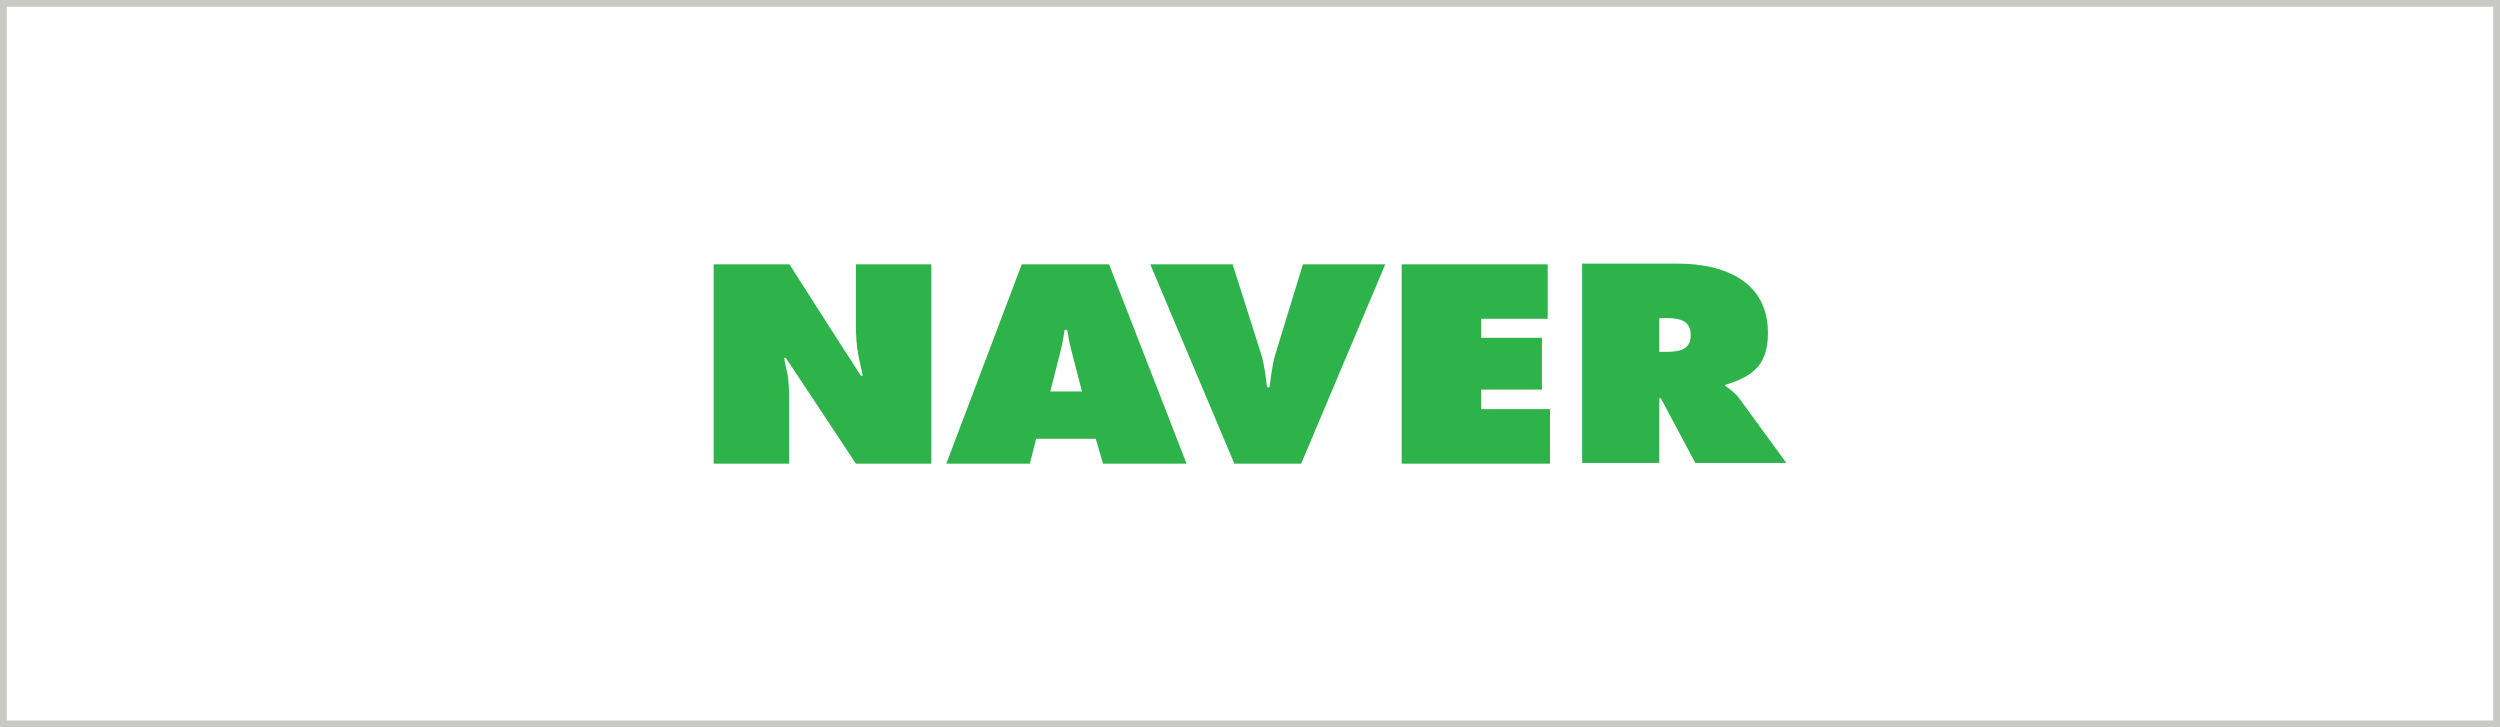 <svg width="275" height="80" viewBox="0 0 275 80" fill="none" xmlns="http://www.w3.org/2000/svg">
<rect x="0" y="0" width="275" height="80" fill="#333333" stroke="none"/>
<rect x="0.372" y="0.372" width="274.255" height="79.255" fill="white"/>
<rect x="0.372" y="0.372" width="274.255" height="79.255" stroke="#C8C9C4" stroke-width="0.745"/>
<g clip-path="url(#clip0_359_1683)">
<path d="M78.5 29.073H86.833C86.833 29.073 94.396 40.908 94.625 41.226C94.852 41.546 94.878 41.226 94.878 41.226C94.524 39.396 94.149 38.573 94.149 35.645V29.073H102.449V51H94.149C94.149 51 86.739 39.794 86.514 39.484C86.294 39.175 86.261 39.484 86.261 39.484C86.547 40.999 86.798 41.248 86.798 43.876V51H78.5V29.073Z" fill="#2EB34A"/>
<path d="M115.533 43.061L116.664 38.612C116.907 37.712 117.079 36.418 117.079 36.418C117.11 36.219 117.378 36.219 117.426 36.425C117.476 36.731 117.605 37.663 117.861 38.59L119.018 43.061H115.533ZM113.979 48.267H120.537L121.33 51H130.521L121.995 29.073H112.394L104.096 51H113.285L113.979 48.267Z" fill="#2EB34A"/>
<path d="M152.382 29.073L143.132 51H135.779L126.529 29.073H135.589L138.757 39.052C139.104 40.122 139.358 42.487 139.358 42.487C139.421 42.675 139.633 42.657 139.668 42.487C139.668 42.487 139.921 40.122 140.264 39.052L143.32 29.073H152.382Z" fill="#2EB34A"/>
<path d="M154.184 29.073H170.248V35.065H162.927V37.157H169.612V42.858H162.927V45.008H170.499V51H154.182V29.073H154.184Z" fill="#2EB34A"/>
<path d="M182.525 34.989H183.189C184.685 34.989 185.981 35.19 185.981 36.879C185.981 38.568 184.551 38.709 183.13 38.709H182.525V34.987V34.989ZM174.035 50.925H182.525V43.889C182.525 43.889 182.578 43.637 182.737 43.889L186.484 50.925H196.5L191.302 43.798C190.826 43.16 190.022 42.615 189.846 42.491C189.667 42.365 189.846 42.312 189.846 42.312C193.075 41.319 194.472 39.93 194.472 36.612C194.472 31.093 189.907 28.998 184.523 28.998H174.035V50.922V50.925Z" fill="#2EB34A"/>
</g>
<defs>
<clipPath id="clip0_359_1683">
<rect width="118" height="22" fill="white" transform="translate(78.5 29)"/>
</clipPath>
</defs>
</svg>

